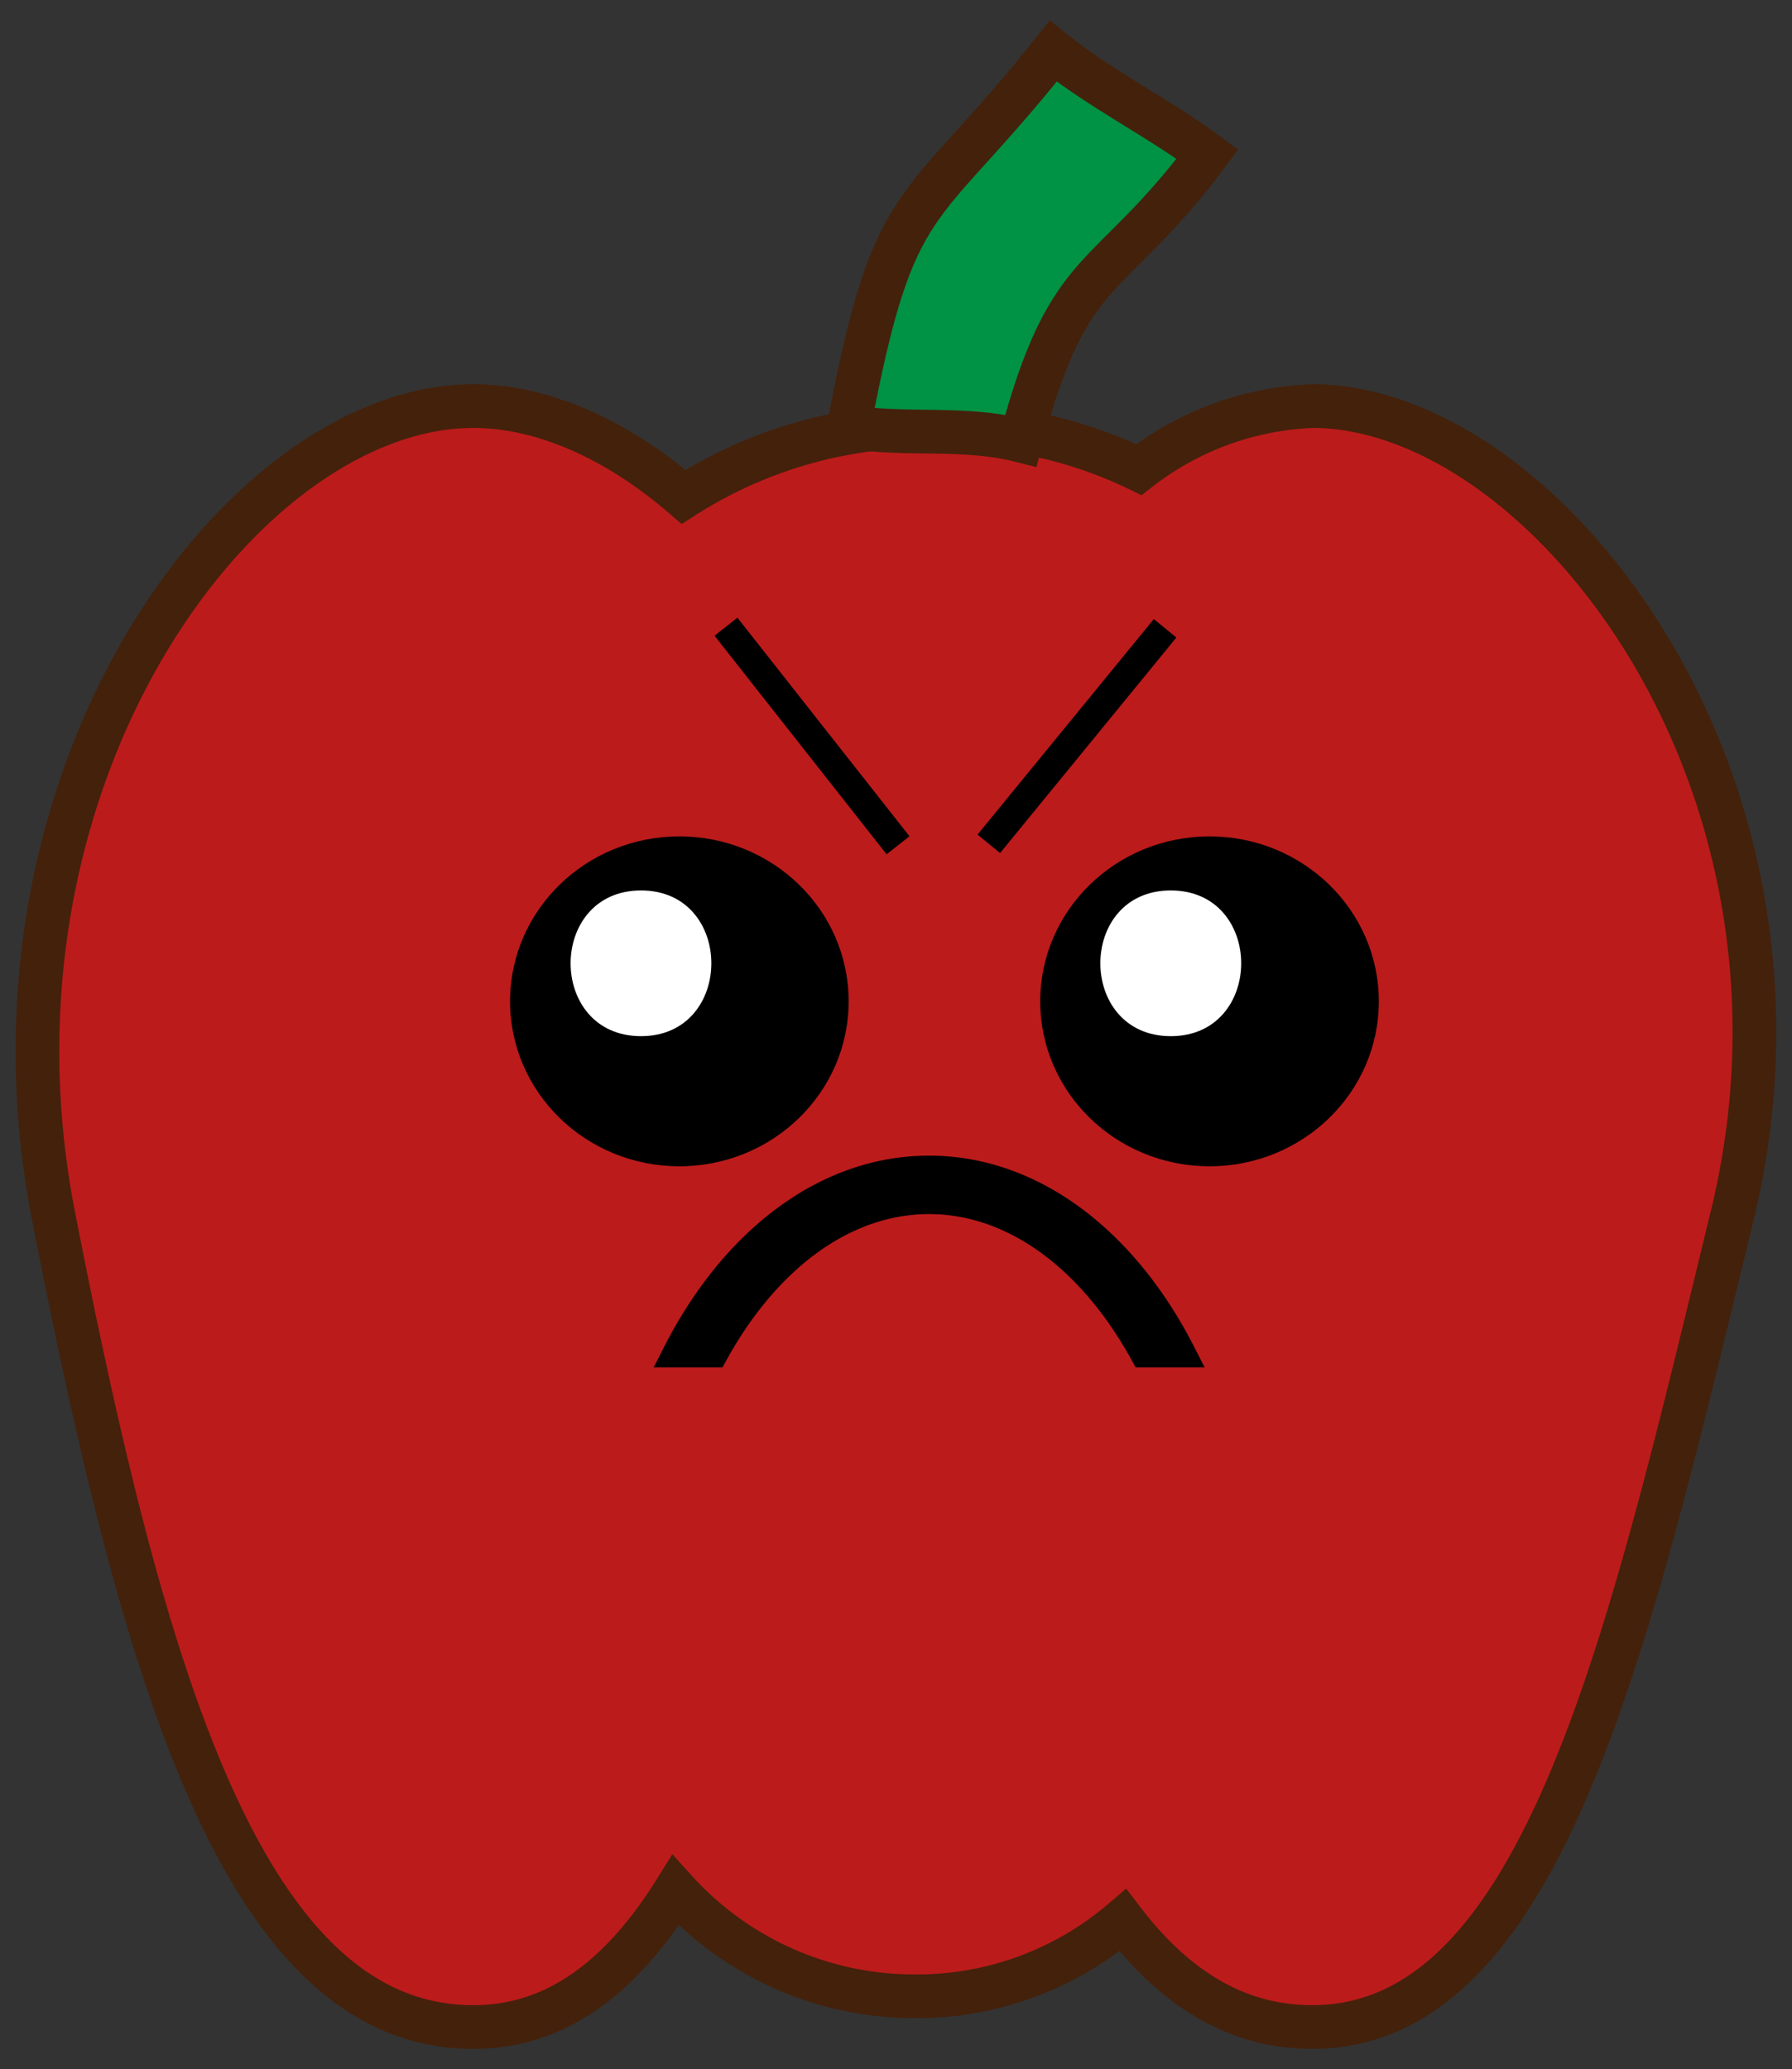 <svg xmlns="http://www.w3.org/2000/svg" width="123" height="142" viewBox="0 0 123 142"><rect x="0" y="0" width="123" height="142" fill="#333333" stroke="none"/><defs><style>.cls-1{fill:#bc1b1b;}.cls-1,.cls-2{stroke:#44210b;stroke-width:3px;}.cls-1,.cls-2,.cls-4,.cls-5{stroke-miterlimit:10;}.cls-2{fill:#009245;}.cls-3{fill:#fff;}.cls-4,.cls-5{stroke:#000;stroke-width:2px;}.cls-5{fill:none;}</style></defs><g id="characters"><path class="cls-1" d="M90.09,27.87a20.7,20.7,0,0,0-11.92,4.36,30.14,30.14,0,0,0-14.36-3A30.88,30.88,0,0,0,46.92,34.1c-4.64-4-9.72-6.23-14.43-6.23-15.91,0-34.71,25.44-28.81,55.62,6.07,31,12.9,55.62,28.81,55.62,5.77,0,10.22-3.52,13.88-9.38A22.09,22.09,0,0,0,62.66,137a21.72,21.72,0,0,0,14.41-5.22c3.56,4.66,7.8,7.33,13,7.33,15.91,0,21.73-26.58,28.81-55.62C126.18,53.6,106,27.87,90.09,27.87Z"/><path class="cls-2" d="M70.07,30.24c-3.93-1-7.87-.31-11.81-.95C61.4,12.66,63,15.21,72.29,3.51c3.31,2.66,7.18,4.54,10.59,7.07C76,19.77,73.4,17.71,70.07,30.24Z"/><ellipse cx="46.63" cy="68.72" rx="11.62" ry="11.32"/><path class="cls-3" d="M44,71.11c6.43,0,6.44-10,0-10s-6.45,10,0,10Z"/><ellipse cx="83.02" cy="68.72" rx="11.62" ry="11.32"/><path class="cls-3" d="M80.36,71.11c6.44,0,6.45-10,0-10s-6.44,10,0,10Z"/><path class="cls-4" d="M49,92.84a28.16,28.16,0,0,1,1.61-2.59c3.6-5.12,8.28-7.93,13.16-7.93s9.56,2.81,13.16,7.93a28.16,28.16,0,0,1,1.61,2.59h2.51c-3.88-7.59-10.17-12.53-17.28-12.53S50.38,85.25,46.5,92.84Z"/><line class="cls-5" x1="49.83" y1="43.01" x2="61.64" y2="58.01"/><line class="cls-5" x1="79.97" y1="43.12" x2="67.87" y2="57.91"/></g></svg>